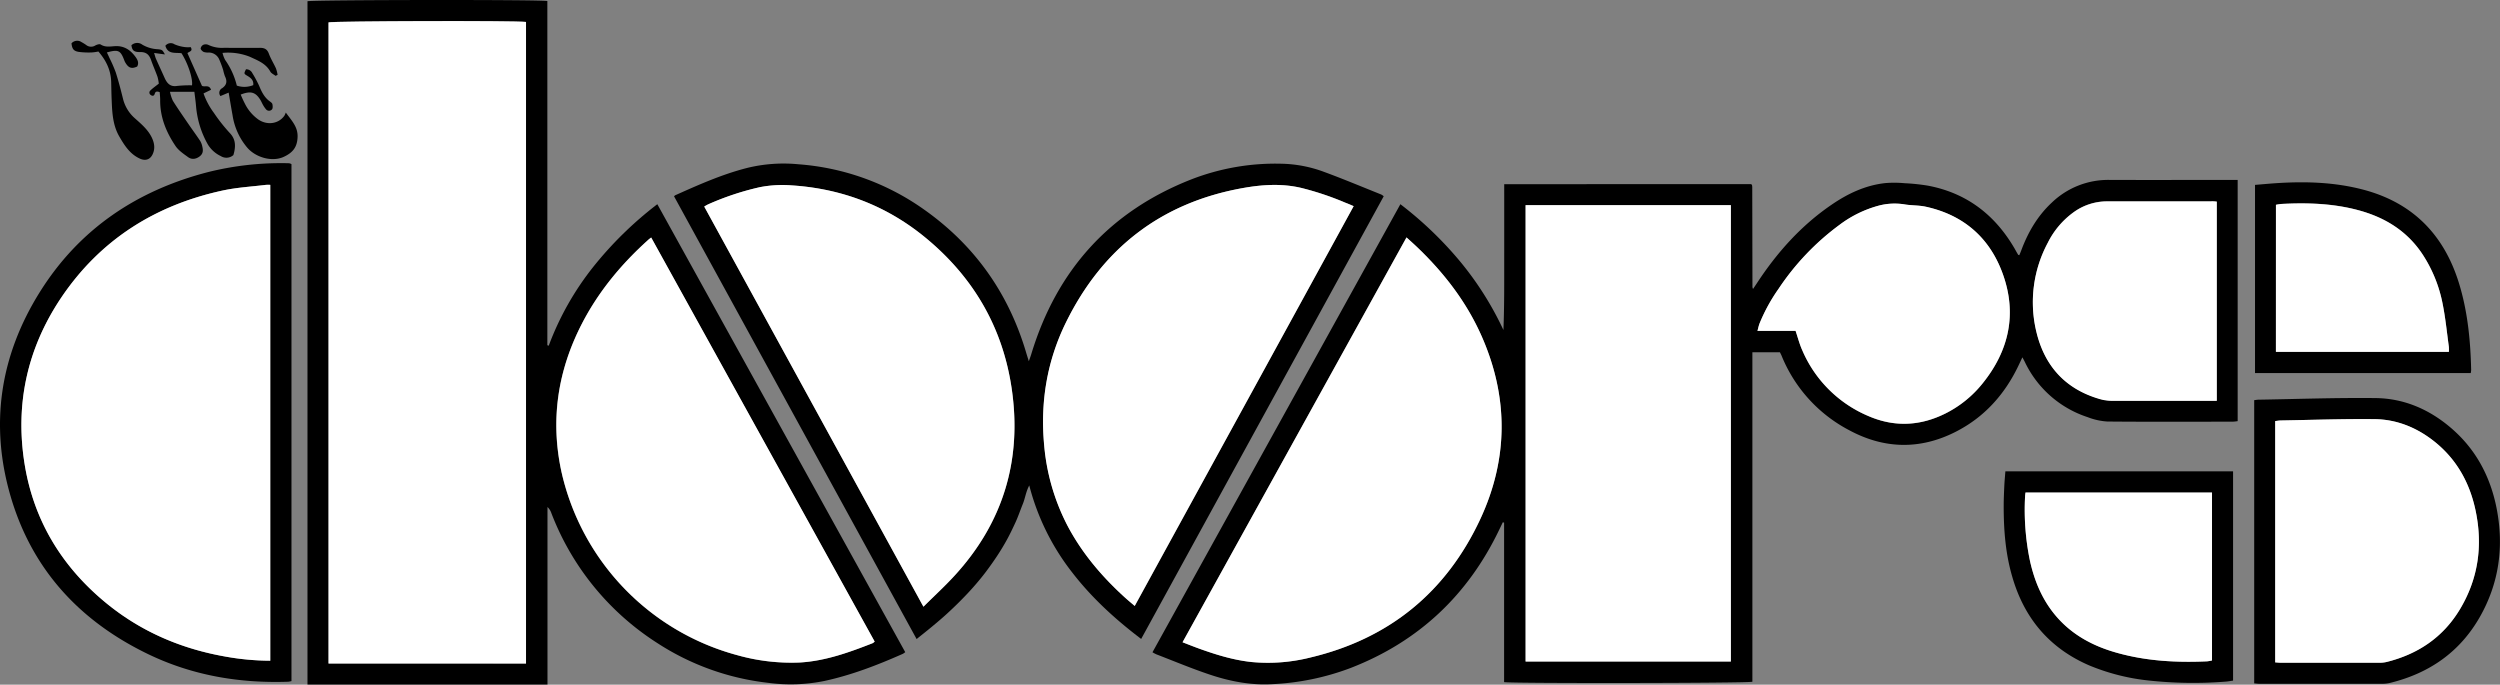 <svg id="Layer_1" data-name="Layer 1" xmlns="http://www.w3.org/2000/svg" viewBox="0 0 1099.16 301.03"><rect x="0" y="0" width="1099.16" height="301.03" fill="#808080" stroke="none"/><defs><style>.cls-1{fill:#fff;}</style></defs><path d="M770.74-294.59c.76-1.13,1.29-1.9,1.8-2.68,8.78-13.36,19.26-25.12,32.52-34.21,7.25-5,15.05-8.72,23.91-9.67a48.76,48.76,0,0,1,8.37.06A87.72,87.72,0,0,1,847.7-340c17,3.23,29.45,12.83,38.06,27.66.53.92,1,1.84,1.58,2.75,0,.05.17.05.48.15.3-.73.63-1.48.91-2.25,2.95-7.88,7.1-15,13.3-20.8a35.8,35.8,0,0,1,25.46-10.05c17.68.07,35.35,0,53,0h3.33v106.06a19.28,19.28,0,0,1-2.22.24c-18.36,0-36.71.1-55.06-.07a28.58,28.58,0,0,1-8.7-1.93,46.57,46.57,0,0,1-27.67-24.43c-.25-.5-.54-1-1-1.87-.64,1.37-1.14,2.43-1.64,3.48-6.07,12.8-15.1,22.89-27.78,29.31-15.7,7.95-31.5,7.54-46.91-.84a64.16,64.16,0,0,1-29.53-32.63c-.22-.53-.49-1-.73-1.53H770.46v144.85c-2.35.63-105.32.78-109.16.16v-70.1l-.56-.18c-.51,1.05-1,2.1-1.52,3.15C645.42-160,623.74-139.6,593.94-128a111.31,111.31,0,0,1-35,7.18c-9.31.47-18.31-1.3-27-4.21-7.95-2.65-15.7-5.91-23.53-8.92a17.8,17.8,0,0,1-1.71-.91l109-197a163,163,0,0,1,26.11,25,140,140,0,0,1,19.19,30.31c.43-10.66.34-21.28.35-31.89s0-21.38,0-32.23H769.94l.17.18c.07.07.16.14.18.22a4.94,4.94,0,0,1,.11.86l.09,44A5.17,5.17,0,0,0,770.74-294.59Zm-100-36.85v200.65H761V-331.44ZM519.92-139.26c2.53,1,4.84,1.9,7.18,2.75,7.54,2.72,15.2,5.09,23.2,5.94a76.37,76.37,0,0,0,25.87-2c34.66-8.25,59.69-28.72,74.66-60.84,12.25-26.3,12.47-53.19.81-79.93C645-288.64,635-301.58,623-313c-1.45-1.39-2.95-2.71-4.64-4.25ZM789.45-276.18c1,3,1.77,6,3,8.67a54.68,54.68,0,0,0,29.12,28.86c11.37,4.91,22.75,4.36,33.85-1.21a49,49,0,0,0,16.29-13.22c11.61-14.41,15.16-30.57,8.86-48.07-5.72-15.92-17.26-26-34-29.6-3-.65-6.16-.49-9.2-1a27.35,27.35,0,0,0-11.46.58,50.48,50.48,0,0,0-17.29,8.53,111.57,111.57,0,0,0-26.64,28,76.66,76.66,0,0,0-8.34,15.2c-.4,1-.6,2.09-.94,3.3ZM974.64-333c-1-.06-1.83-.16-2.67-.16q-22.72,0-45.46,0a25,25,0,0,0-14.65,4.68A36.72,36.72,0,0,0,900.36-315a55.34,55.34,0,0,0-5.05,39c3.53,14.95,12.57,25.13,27.55,29.58a19.7,19.7,0,0,0,5.37.87c14.48.07,29,0,43.44,0h3Z" transform="translate(0 421.64)"/><path d="M289-331.86,398-134.91a7.18,7.18,0,0,1-1.08.75c-11.13,4.93-22.44,9.3-34.39,11.9a74.43,74.43,0,0,1-24.77.84A112.31,112.31,0,0,1,288.86-139a117.7,117.7,0,0,1-46.43-57,6.56,6.56,0,0,0-1.72-2.73v78.06H135.19V-421.09c2-.64,102.08-.78,105.46-.1v151.33l.61.21a126.62,126.62,0,0,1,19.27-34.27A161.93,161.93,0,0,1,289-331.86ZM231.27-129.92V-412c-4.28-.65-84.93-.42-86.83.2v281.86Zm55-187.29c-.66.51-1,.72-1.26,1-11.87,10.68-21.95,22.8-29.28,37.06-10.62,20.66-13.88,42.4-8.86,65.16a108,108,0,0,0,77.28,80.43,87.44,87.44,0,0,0,27.49,3.21c11.22-.66,21.67-4.44,32-8.5a4.82,4.82,0,0,0,.87-.69Z" transform="translate(0 421.64)"/><path d="M296.35-335.34a3.32,3.32,0,0,1,.56-.47c10.31-4.61,20.61-9.21,31.6-12A67.31,67.31,0,0,1,351-349.42a109.27,109.27,0,0,1,54.7,19.5c22.6,15.78,37.71,37,45.5,63.44.3,1,.62,2,1.14,3.66.5-1.44.82-2.26,1.07-3.1,11.19-36.91,34.47-62.8,70.5-76.9a102.07,102.07,0,0,1,39.41-6.84,56.75,56.75,0,0,1,18.7,3.55c8.5,3.12,16.86,6.63,25.28,10a6.06,6.06,0,0,1,1.07.76L501.73-140.72C490.34-149.36,480-158.8,471.37-170a104.22,104.22,0,0,1-18.84-38.22c-1.52,2.91-1.81,5.66-2.82,8.13-1.1,2.68-2,5.42-3.21,8.06s-2.37,5.07-3.71,7.53-2.79,4.85-4.33,7.19-3.27,4.78-5,7.08-3.48,4.39-5.32,6.49-3.78,4.14-5.75,6.13-4,3.93-6.06,5.82-4.36,3.82-6.58,5.67-4.32,3.49-6.75,5.45ZM406-154.89c4.8-4.76,9.36-8.93,13.53-13.46,21.53-23.37,29.86-51,25.32-82.25-3.93-27.16-17-49.4-38.19-66.75-17-13.93-36.7-21.38-58.65-22.78a51.85,51.85,0,0,0-13.84.78,121.39,121.39,0,0,0-22.75,7.54,16.27,16.27,0,0,0-1.77,1ZM595.15-331c-1.37-.59-2.41-1.05-3.47-1.48A128.89,128.89,0,0,0,572.23-339c-8.64-2.06-17.33-1.47-25.89.07-35.92,6.47-61.7,26.56-77.68,59.13-8.34,17-11.31,35.14-9.53,54a94.09,94.09,0,0,0,10.27,35.34c6.32,12,15,22.2,25,31.32,1.41,1.28,2.88,2.5,4.53,3.92C531-213.86,563-272.23,595.15-331Z" transform="translate(0 421.64)"/><path d="M128.15-349.47v227.29a11.32,11.32,0,0,1-1.45.27c-21.47.74-42.16-2.76-61.59-12.14-29.82-14.39-50.81-36.89-60.3-68.89-9.45-31.84-4.85-62.23,12.7-90.3C34.88-321,60.29-338,91.83-346.07a133.21,133.21,0,0,1,33.86-3.83c.58,0,1.16,0,1.73.1A3.2,3.2,0,0,1,128.15-349.47Zm-9.32,218.32V-340.37a16.35,16.35,0,0,0-1.87,0c-6.31.78-12.72,1.13-18.91,2.46-29.88,6.45-54.1,21.73-71.24,47.28C12-268.51,6.59-244,10.8-217.74c4,25,16.42,45.32,35.94,61.3,15.36,12.57,33,20.09,52.52,23.5A112.94,112.94,0,0,0,118.83-131.15Z" transform="translate(0 421.64)"/><path d="M991.09-121.18V-245.7c.7-.08,1.25-.2,1.81-.21,17.19-.28,34.38-.91,51.56-.71,12.46.14,23.53,4.93,33,13,11.12,9.44,17.56,21.66,20.28,35.83,3.18,16.61,1,32.52-7.39,47.31-8.83,15.57-22.39,24.92-39.65,29.12a14.76,14.76,0,0,1-3.45.36q-26.94,0-53.89,0C992.73-121,992.06-121.1,991.09-121.18Zm9.23-9.23c1.11.07,1.87.16,2.63.16q21.59,0,43.17,0a13.36,13.36,0,0,0,3.16-.33c13.7-3.44,24.72-10.75,32.11-22.93,8.25-13.59,10.3-28.31,7-43.77-2.59-12.19-8.37-22.57-18.27-30.38-7.64-6-16.42-9.59-26.14-9.69-13.7-.15-27.42.34-41.13.58-.82,0-1.65.17-2.54.27Z" transform="translate(0 421.64)"/><path d="M981.8-214.4v92c-1.11.16-2.21.38-3.32.45a183.05,183.05,0,0,1-33.84-.5,93.36,93.36,0,0,1-26-6.6c-17.56-7.56-28.65-20.75-33.92-39-3-10.21-3.78-20.67-3.77-31.22,0-2.89.14-5.79.27-8.68.1-2.12.3-4.22.47-6.45Zm-91.26,9.31c-.08.7-.17,1.17-.19,1.65a110.46,110.46,0,0,0,2.11,28.22c1.89,8.57,5.11,16.57,10.7,23.49,7.21,8.91,16.78,14.06,27.6,17.11,13,3.65,26.23,4.35,39.6,3.75a16.19,16.19,0,0,0,2.17-.39v-73.83Z" transform="translate(0 421.64)"/><path d="M1086.3-257.62H991.45v-82.73c3.62-.29,7.15-.64,10.7-.84,12.3-.72,24.52-.26,36.52,2.84,21.9,5.66,35.77,19.69,42.41,41.08,3.86,12.46,5.11,25.31,5.4,38.29A9.28,9.28,0,0,1,1086.3-257.62Zm-85.65-74v64.64h76.05a16.42,16.42,0,0,0,0-2.13c-.87-6.29-1.48-12.64-2.73-18.86a60.79,60.79,0,0,0-9-22.1c-6.85-10.22-16.64-16.13-28.3-19.23-11.12-3-22.48-3.3-33.9-2.67A19.52,19.52,0,0,0,1000.65-331.59Z" transform="translate(0 421.64)"/><path d="M79.79-398.25c-2.77-.35-6,.57-7.08-3.27a3,3,0,0,1,4.05-.62,16.73,16.73,0,0,0,4.67,1.22,12.32,12.32,0,0,0,2.42,0c1.06,1.82-.55,1.85-1.45,2.62q3.15,7.09,6.38,14.38c1.15.72,3.17-.69,4,1.76l-3.3,1.59A32.42,32.42,0,0,0,94.05-372a73.83,73.83,0,0,0,7,8.86c2.28,2.4,2.58,5,2,7.95-.1.57-.28,1.12-.43,1.72a4.6,4.6,0,0,1-5.55.45,13.24,13.24,0,0,1-5.69-5.12,41,41,0,0,1-5.2-17c-.17-2-.47-4-.72-6.14H74.73A17.5,17.5,0,0,0,76-377.34c2.14,3.42,4.46,6.73,6.74,10.07,1.73,2.53,3.55,5,5.26,7.57a7.65,7.65,0,0,1,.93,2.41c.41,1.64.48,3.17-1.14,4.4s-3.45,1.51-5.07.35c-2-1.44-4.22-2.93-5.56-4.92-4.09-6.07-6.83-12.71-6.74-20.24,0-1.15-.13-2.3-.2-3.42-1-.35-1.83-.52-2.18.69-.3,1-1,1.13-1.74.56a1.22,1.22,0,0,1-.17-2c1-1,2.23-1.83,3.69-3a17.8,17.8,0,0,0-.57-3c-.87-2.45-1.95-4.83-2.8-7.28s-2.14-3.64-4.85-3.6-3.52-.72-3.82-3a3.72,3.72,0,0,1,4.81-.24,14.8,14.8,0,0,0,6.84,2c1.93.21,2,.34,3.07,2.28l-4.75-.65c.37,1.15.53,1.9.83,2.59,1.25,2.81,2.55,5.59,3.8,8.4,1.07,2.37,2.49,4,5.49,3.51a55.19,55.19,0,0,1,6.55-.27C84.85-387.1,82.64-393.77,79.79-398.25Z" transform="translate(0 421.64)"/><path d="M121.16-388.29c-.79-.62-1.88-1.08-2.32-1.89-2-3.61-5.59-4.91-9-6.5a25.74,25.74,0,0,0-12-1.7A12.25,12.25,0,0,0,99-395.27,33,33,0,0,1,104.12-384a10.31,10.31,0,0,0,7.22-.21c.24-2.12-1-3.16-2.57-4.08s-1.58-1-.61-2.89a3,3,0,0,1,2.78,1.69,50.71,50.71,0,0,1,3,5.6c1.09,2.62,2.28,5.09,4.67,6.81.46.33,1.06.76,1.16,1.24.15.75.23,1.86-.2,2.31a1.71,1.71,0,0,1-2.57,0,11.84,11.84,0,0,1-1.32-1.89c-.44-.75-.76-1.56-1.21-2.3-2.12-3.44-4.23-4.06-8.64-2.34a50.24,50.24,0,0,0,2.29,4.86,18.86,18.86,0,0,0,5.56,6.17c3.94,2.6,8.83,1.8,11.34-1.72a9.54,9.54,0,0,0,.64-1.4c2.67,3.66,5.32,6.31,5.18,10.69-.14,4.56-2.15,7-6.22,8.84-5.1,2.26-12.13.2-15.82-4A28.71,28.71,0,0,1,102.24-371c-.58-3.21-1.11-6.41-1.71-9.92l-3.61,1.51a2.29,2.29,0,0,1,.77-3.47c2.06-1.45,2.26-3.11,1.2-5.25a22.13,22.13,0,0,1-.78-2.77,48.12,48.12,0,0,0-1.71-4.57,5,5,0,0,0-4.54-3.07,6.3,6.3,0,0,1-2.28-.25c-.59-.28-1.33-1-1.36-1.54a2.22,2.22,0,0,1,1.21-1.63,2.8,2.8,0,0,1,2.18.06,14,14,0,0,0,6.72,1.29c5.32,0,10.63.05,15.94,0,2,0,3.2.56,3.94,2.57.82,2.23,2.13,4.28,3.12,6.47a15.76,15.76,0,0,1,.72,2.84Z" transform="translate(0 421.64)"/><path d="M43.25-399a19.94,19.94,0,0,1-2.92.42,33.22,33.22,0,0,1-5.74-.25c-2.25-.38-2.88-1.33-3.16-3.76a3.35,3.35,0,0,1,4.42-.53,20.8,20.8,0,0,1,2,1.23,3.44,3.44,0,0,0,4,.27c.7-.39,1.89-.78,2.4-.46,2,1.29,4.11.88,6.18.74,4.12-.28,7,1.69,9.25,4.86.87,1.21,1.48,2.53.63,4.1-2.39,1.08-3.73.68-5.12-1.61a6.13,6.13,0,0,1-.5-1C53-399.5,52.07-400,47-398.58c.4.86.8,1.66,1.16,2.49a60.68,60.68,0,0,1,2.75,6.32c1.19,3.75,2.18,7.57,3.13,11.39a16.72,16.72,0,0,0,5.26,8.75c2.79,2.49,5.71,4.93,7.41,8.41,1.18,2.44,1.59,4.94.36,7.48-1.12,2.31-3.2,2.92-5.55,1.85-4.41-2-6.81-5.83-9.09-9.77-2.8-4.85-3.1-10.26-3.32-15.66-.12-2.7-.16-5.39-.22-8.09C48.79-390.56,46.79-394.93,43.25-399Z" transform="translate(0 421.64)"/><path class="cls-1" d="M670.75-331.44H761v200.65H670.75Z" transform="translate(0 421.64)"/><path class="cls-1" d="M519.92-139.26l98.48-178c1.69,1.54,3.19,2.86,4.64,4.25,12,11.46,21.94,24.4,28.6,39.67,11.66,26.74,11.44,53.63-.81,79.93-15,32.12-40,52.59-74.66,60.84a76.37,76.37,0,0,1-25.87,2c-8-.85-15.66-3.22-23.2-5.94C524.76-137.36,522.45-138.29,519.92-139.26Z" transform="translate(0 421.64)"/><path class="cls-1" d="M789.45-276.18H772.69c.34-1.21.54-2.29.94-3.3a76.66,76.66,0,0,1,8.34-15.2,111.57,111.57,0,0,1,26.64-28,50.48,50.48,0,0,1,17.29-8.53,27.35,27.35,0,0,1,11.46-.58c3,.52,6.21.36,9.2,1,16.73,3.62,28.27,13.68,34,29.6,6.3,17.5,2.75,33.66-8.86,48.07a49,49,0,0,1-16.29,13.22c-11.1,5.57-22.48,6.12-33.85,1.21a54.68,54.68,0,0,1-29.12-28.86C791.22-270.22,790.48-273.14,789.45-276.18Z" transform="translate(0 421.64)"/><path class="cls-1" d="M974.64-333v87.6h-3c-14.48,0-29,0-43.44,0a19.7,19.7,0,0,1-5.37-.87c-15-4.45-24-14.63-27.55-29.58a55.34,55.34,0,0,1,5.05-39,36.72,36.72,0,0,1,11.5-13.55,25,25,0,0,1,14.65-4.68q22.72,0,45.46,0C972.81-333.2,973.66-333.1,974.64-333Z" transform="translate(0 421.64)"/><path class="cls-1" d="M231.27-129.92H144.44V-411.78c1.9-.62,82.55-.85,86.83-.2Z" transform="translate(0 421.64)"/><path class="cls-1" d="M286.32-317.21l98.26,177.65a4.82,4.82,0,0,1-.87.69c-10.35,4.06-20.8,7.84-32,8.5a87.44,87.44,0,0,1-27.49-3.21A108,108,0,0,1,246.92-214c-5-22.76-1.76-44.5,8.86-65.16,7.33-14.26,17.41-26.38,29.28-37.06C285.35-316.49,285.66-316.7,286.32-317.21Z" transform="translate(0 421.64)"/><path class="cls-1" d="M406-154.89,309.62-330.82a16.27,16.27,0,0,1,1.77-1,121.39,121.39,0,0,1,22.75-7.54,51.85,51.85,0,0,1,13.84-.78c21.95,1.4,41.62,8.85,58.65,22.78,21.2,17.35,34.26,39.59,38.19,66.75,4.54,31.3-3.79,58.88-25.32,82.25C415.33-163.82,410.77-159.65,406-154.89Z" transform="translate(0 421.64)"/><path class="cls-1" d="M595.15-331C563-272.23,531-213.86,498.88-155.22c-1.65-1.42-3.12-2.64-4.53-3.92-10-9.12-18.63-19.29-25-31.32a94.09,94.09,0,0,1-10.27-35.34c-1.78-18.9,1.19-37,9.53-54,16-32.57,41.76-52.66,77.68-59.13,8.56-1.54,17.25-2.13,25.89-.07a128.89,128.89,0,0,1,19.45,6.55C592.74-332.06,593.78-331.6,595.15-331Z" transform="translate(0 421.64)"/><path class="cls-1" d="M118.83-131.15a112.94,112.94,0,0,1-19.57-1.79c-19.48-3.41-37.16-10.93-52.52-23.5-19.52-16-31.93-36.33-35.94-61.3C6.59-244,12-268.51,26.81-290.62,44-316.17,68.17-331.45,98.05-337.9c6.19-1.33,12.6-1.68,18.91-2.46a16.35,16.35,0,0,1,1.87,0Z" transform="translate(0 421.64)"/><path class="cls-1" d="M1000.32-130.41v-106.1c.89-.1,1.72-.26,2.54-.27,13.71-.24,27.43-.73,41.13-.58,9.72.1,18.5,3.66,26.14,9.69,9.9,7.81,15.68,18.19,18.27,30.38,3.29,15.46,1.24,30.18-7,43.77C1074-141.34,1063-134,1049.28-130.59a13.36,13.36,0,0,1-3.16.33q-21.58,0-43.17,0C1002.19-130.25,1001.43-130.34,1000.32-130.41Z" transform="translate(0 421.64)"/><path class="cls-1" d="M890.54-205.09h82v73.83a16.19,16.19,0,0,1-2.17.39c-13.37.6-26.64-.1-39.6-3.75-10.82-3-20.39-8.2-27.6-17.11-5.59-6.92-8.81-14.92-10.7-23.49a110.46,110.46,0,0,1-2.11-28.22C890.37-203.92,890.46-204.39,890.54-205.09Z" transform="translate(0 421.64)"/><path class="cls-1" d="M1000.65-331.59a19.52,19.52,0,0,1,2.1-.35c11.42-.63,22.78-.28,33.9,2.67,11.66,3.1,21.45,9,28.3,19.23a60.79,60.79,0,0,1,9,22.1c1.25,6.22,1.86,12.57,2.73,18.86a16.42,16.42,0,0,1,0,2.13h-76.05Z" transform="translate(0 421.64)"/></svg>